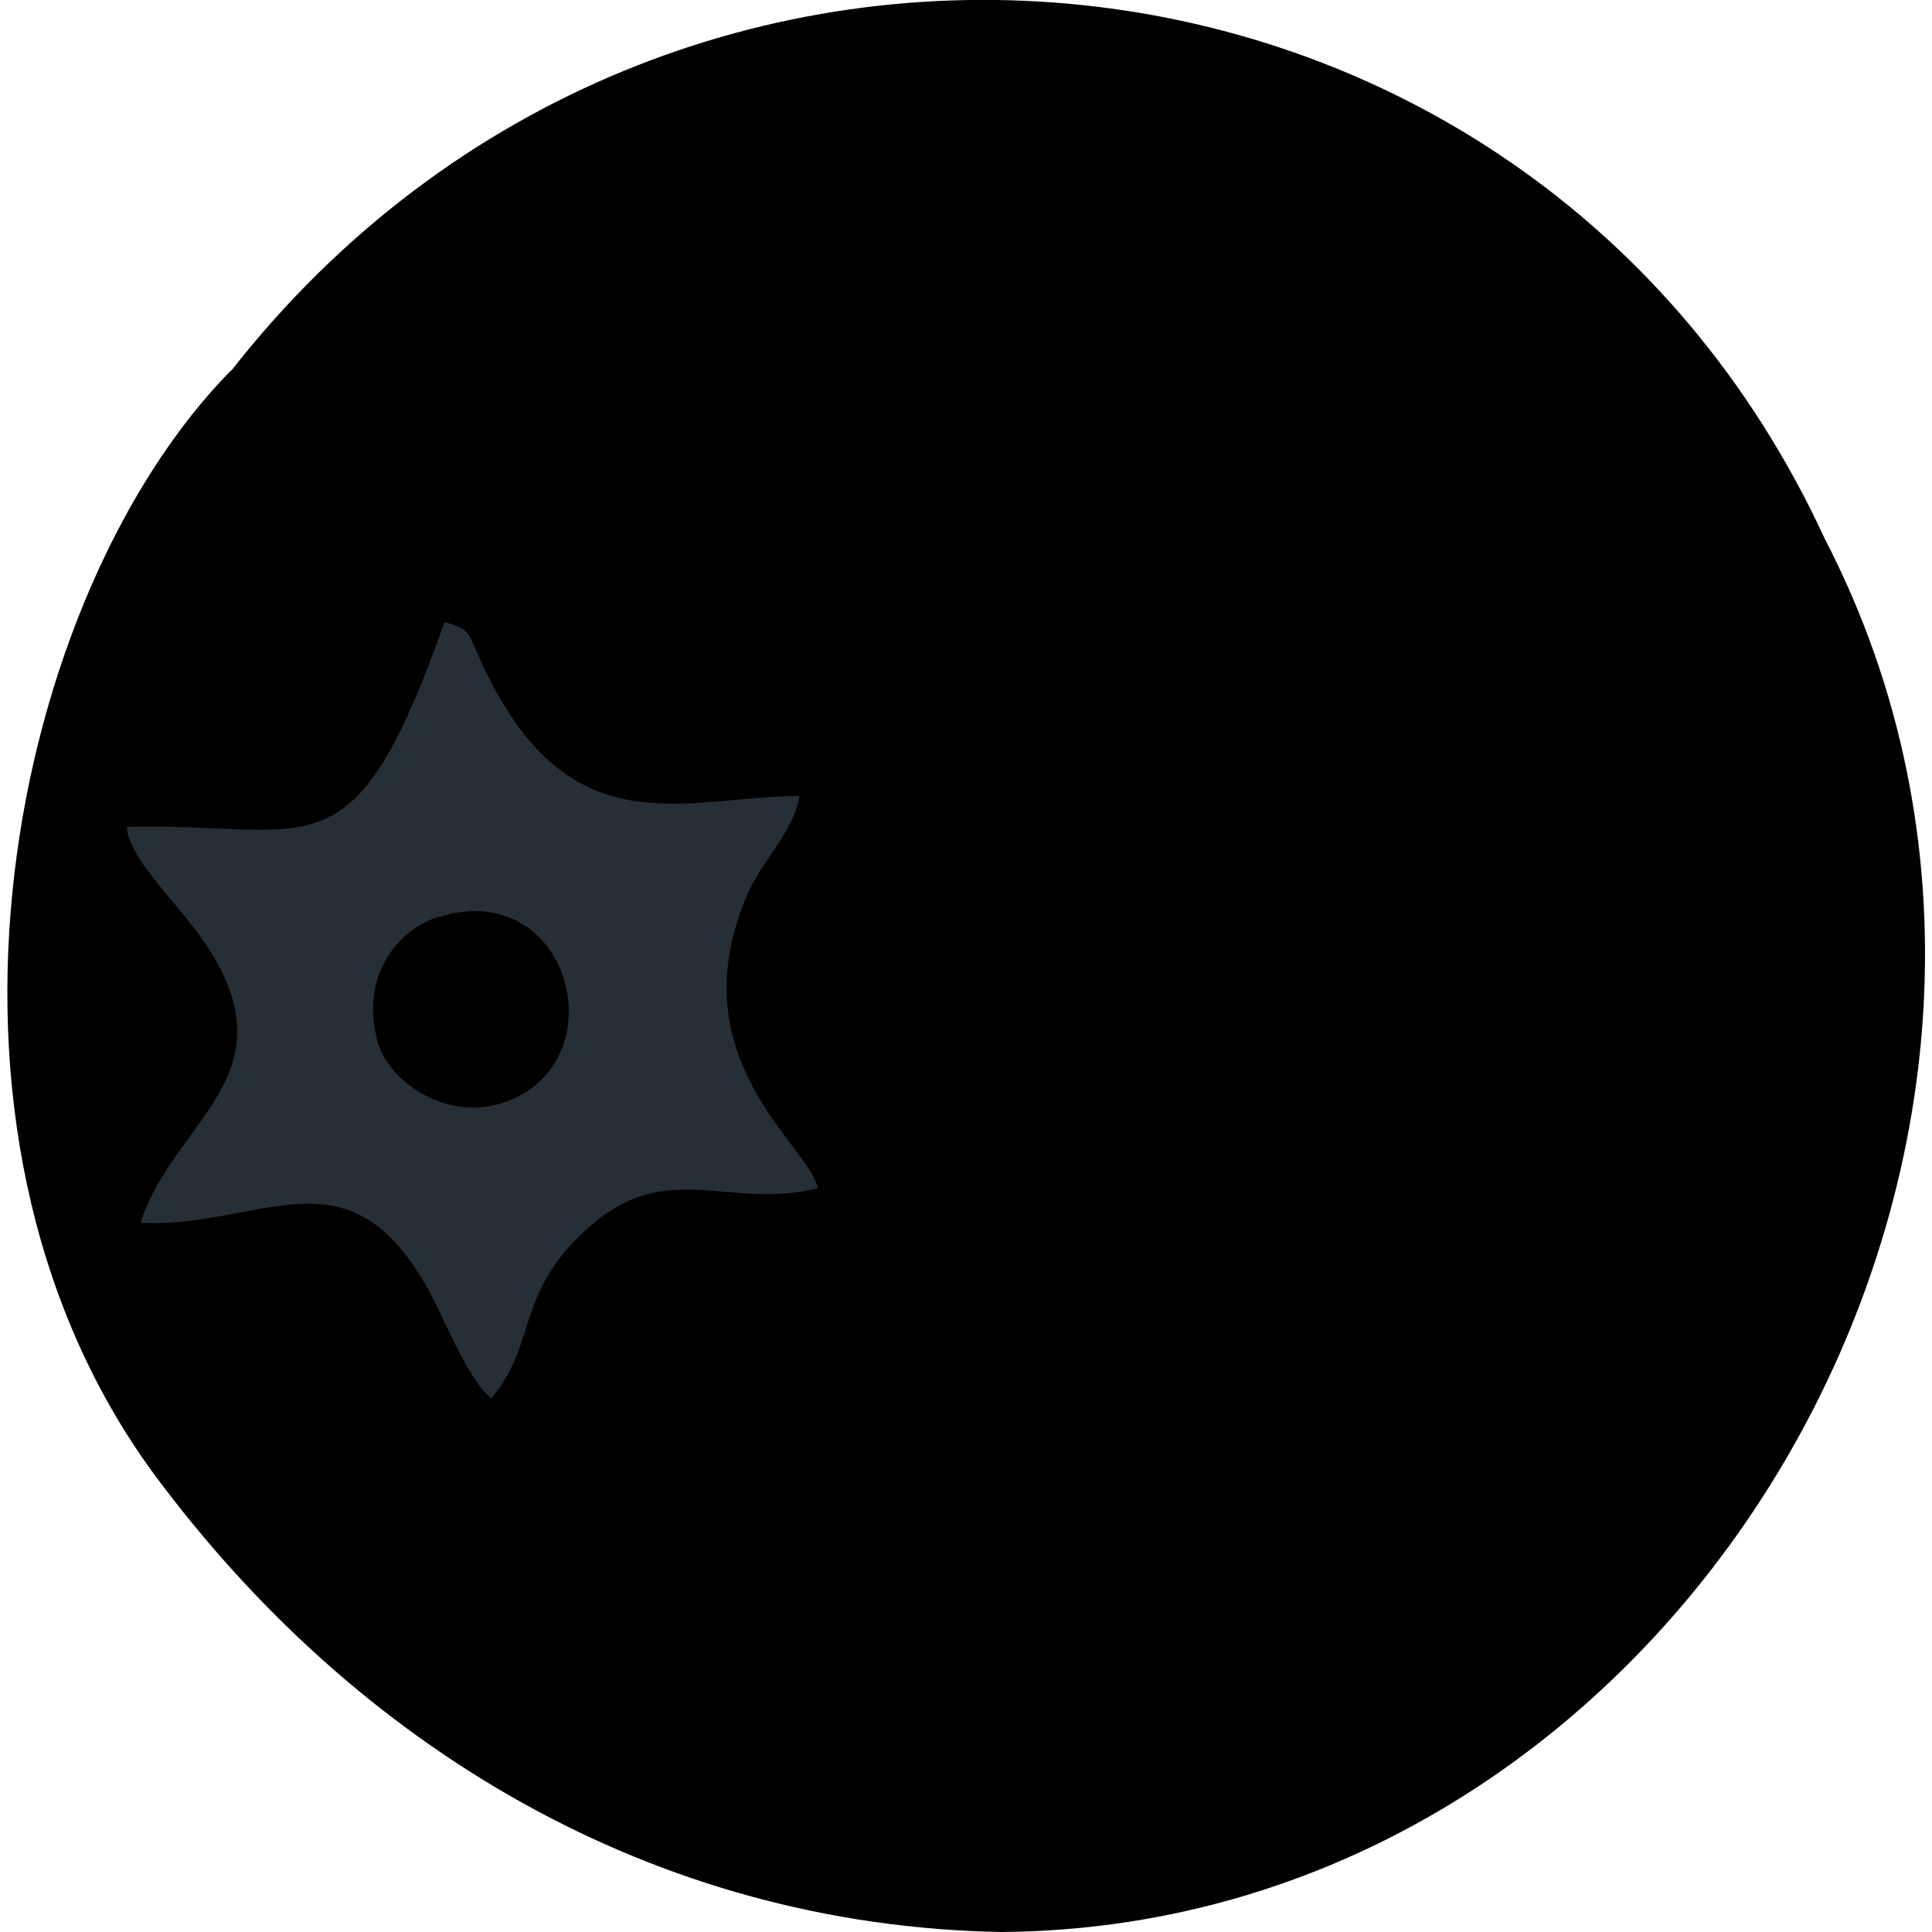 <?xml version="1.0" encoding="UTF-8"?>
<!DOCTYPE svg PUBLIC "-//W3C//DTD SVG 1.1//EN" "http://www.w3.org/Graphics/SVG/1.1/DTD/svg11.dtd">
<!-- Creator: CorelDRAW 2021.5 -->
<svg xmlns="http://www.w3.org/2000/svg" xmlSpace="preserve" width="100px" height="100px" version="1.1" style="shape-rendering:geometricPrecision; text-rendering:geometricPrecision; image-rendering:optimizeQuality; fill-rule:evenodd; clip-rule:evenodd"
viewBox="0 0 44.47 44.81"
 xmlnsXlink="http://www.w3.org/1999/xlink"
 xmlnsxodm="http://www.corel.com/coreldraw/odm/2003">
 <defs>
  <style type="text/css">
    .fil0{fill:#996EA8 ;}
  </style>
 </defs>
 <g id="Layer_x0020_1">
  <path className="fil0" d="M5.19 8.59c-5.08,5.15 -7.72,17.47 -1.81,25.57 4.72,6.39 11.63,10.51 19.68,10.65 15.88,-0.12 26.3,-18.41 19.09,-32.32 -6.85,-14.85 -26.81,-16.85 -36.95,-3.9z "/>
  <path fill="#272f36" d="M10.01 21.27c3.04,-0.96 4.19,3.37 1.51,4.3 -1.31,0.45 -2.66,-0.46 -2.93,-1.4 -0.4,-1.45 0.38,-2.58 1.42,-2.91zm-7.24 -2.1c0.03,0.59 0.74,1.34 1.32,2.05 2.96,3.58 -0.19,4.6 -1,7.14 2.93,0.15 4.97,-2 6.91,2.01 0.26,0.54 0.79,1.75 1.23,2.06 1.09,-1.31 0.53,-2.47 2.31,-4.01 1.78,-1.55 3.22,-0.35 5.26,-0.86 -0.2,-1 -3.3,-3.01 -1.62,-6.85 0.34,-0.77 1.07,-1.44 1.19,-2.25 -2.73,0.02 -5.37,1.27 -7.38,-3.11 -0.31,-0.67 -0.23,-0.75 -0.85,-0.92 -2.14,6.06 -3.03,4.63 -7.37,4.75z"/>
 </g>
</svg>
